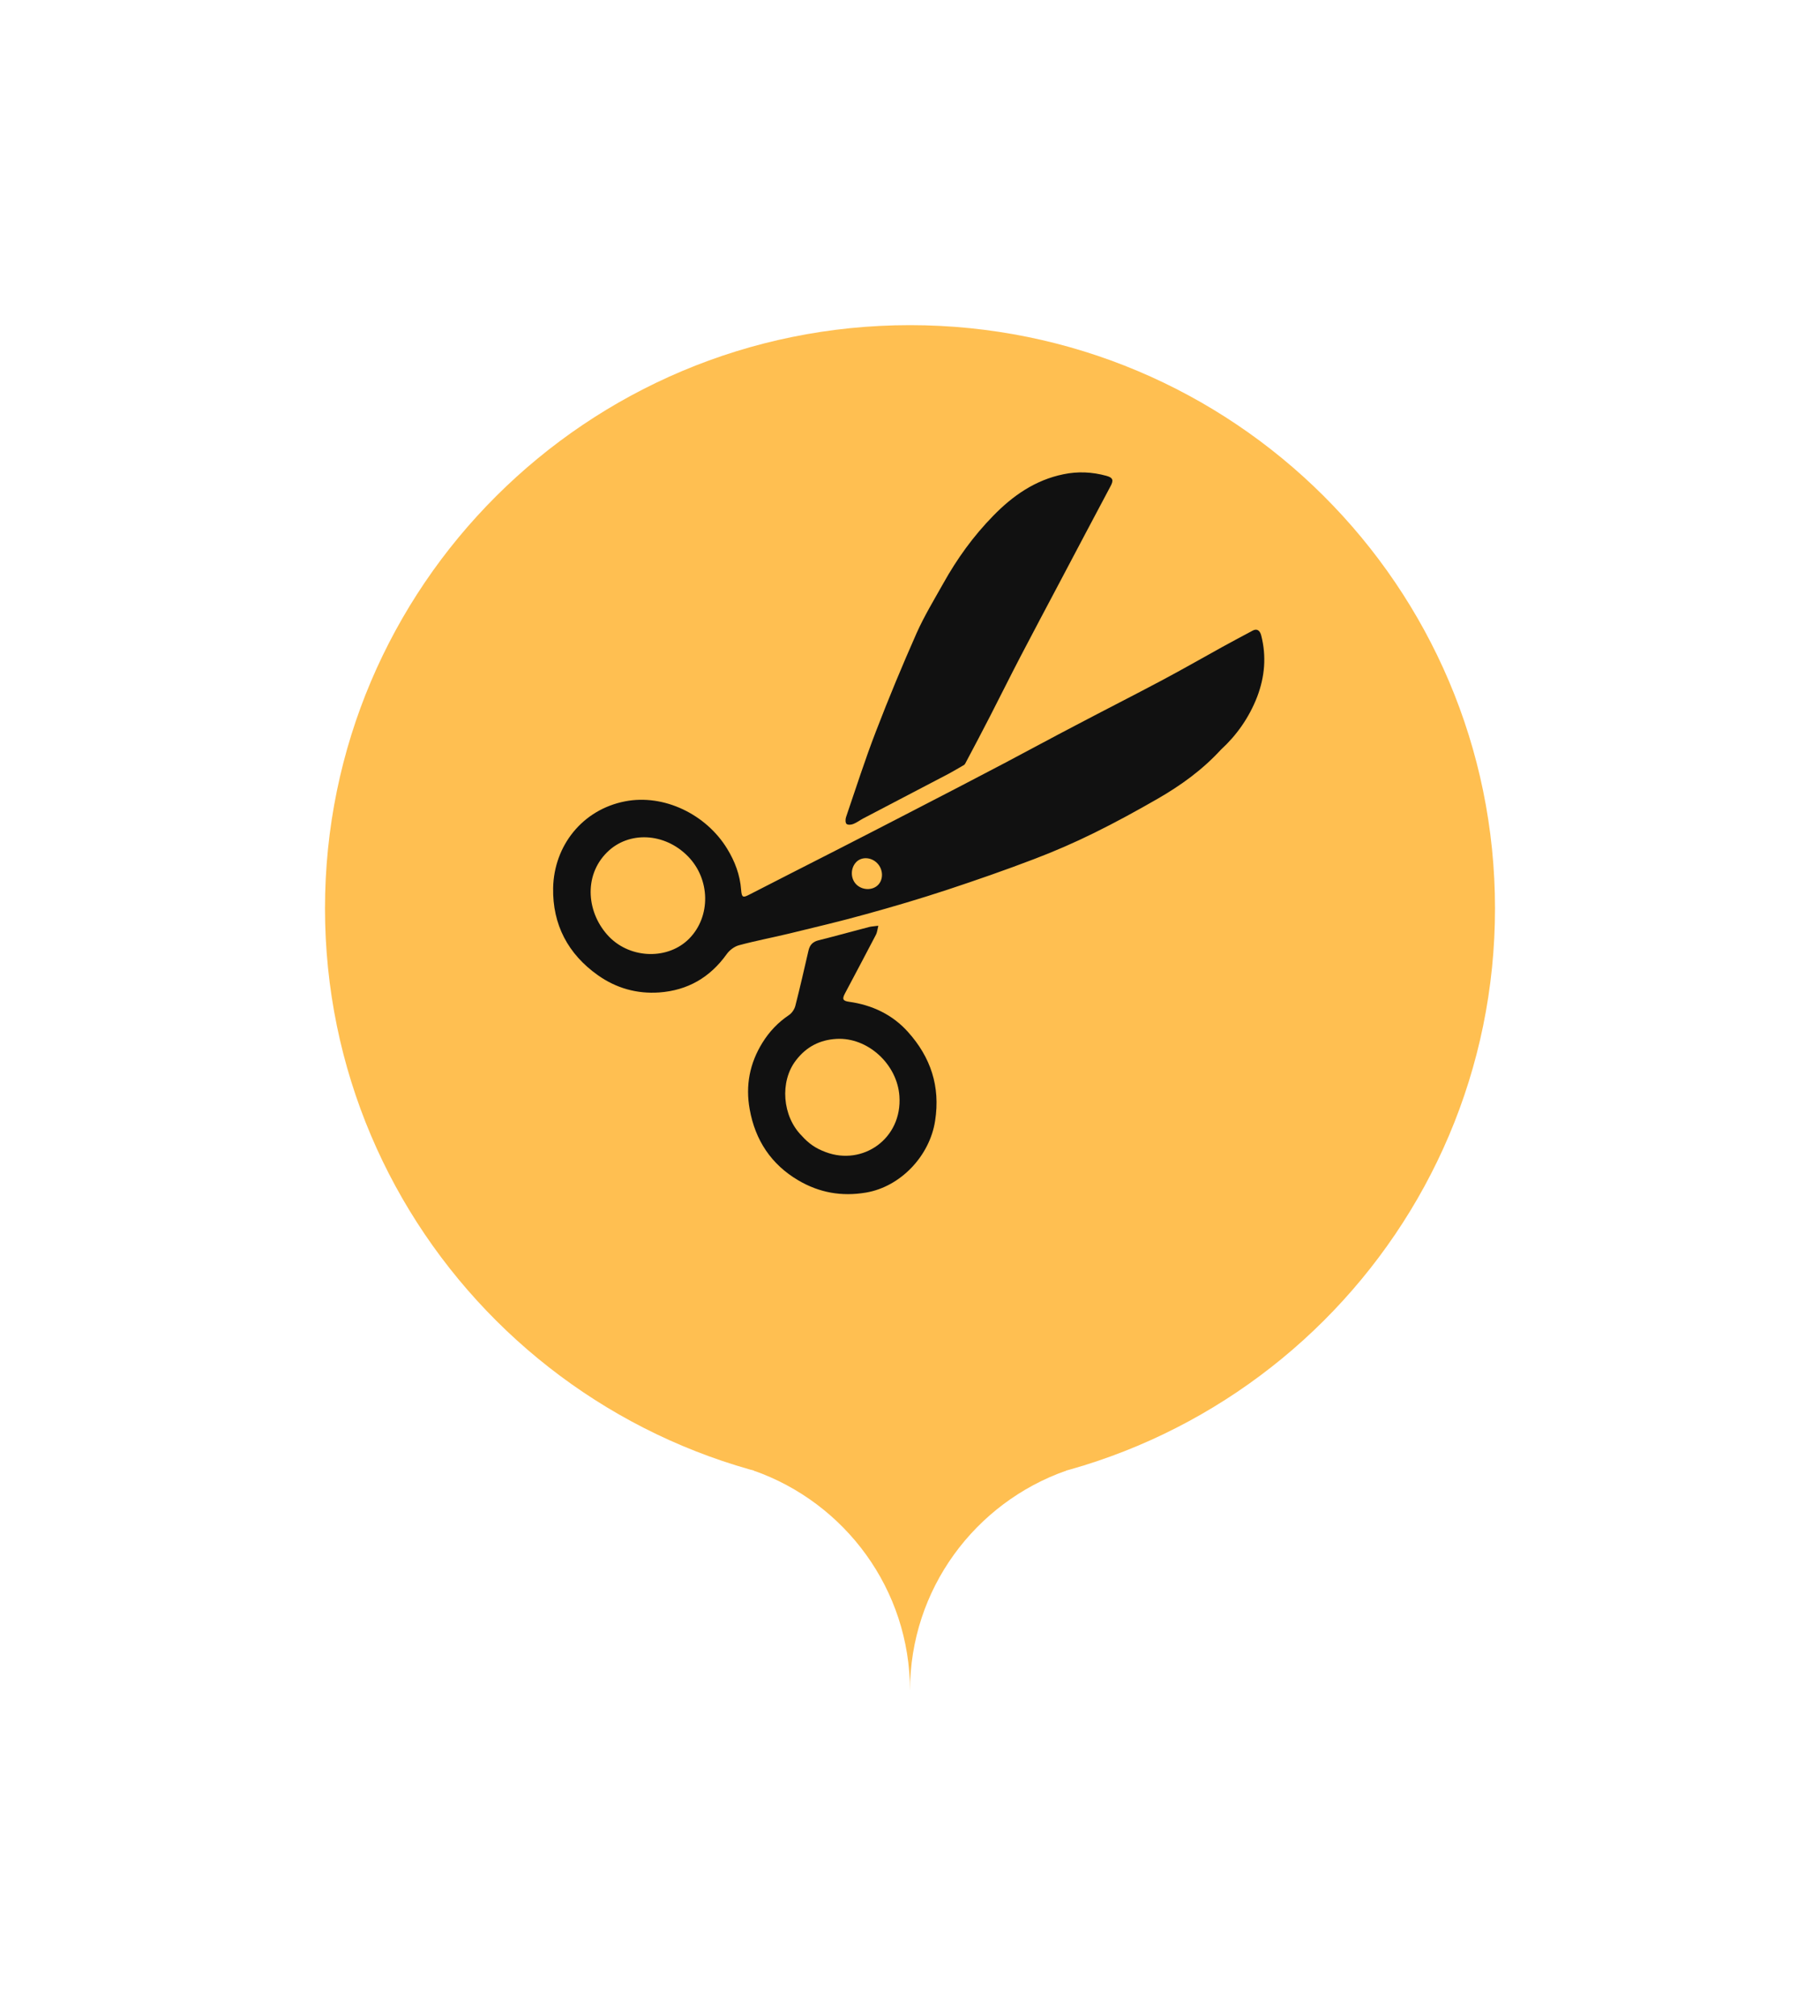 <svg width="112" height="124" viewBox="0 0 112 124" fill="none" xmlns="http://www.w3.org/2000/svg">
<g filter="url(#filter0_d)">
<path d="M65.6 64.124H46.4V86.466C51.993 88.436 56 93.752 56 100C56 93.752 60.007 88.436 65.6 86.466V64.124Z" fill="#FFBF51"/>
<path d="M92 51.876C92 71.69 75.882 87.752 56 87.752C36.118 87.752 20 71.69 20 51.876C20 32.062 36.118 16 56 16C75.882 16 92 32.062 92 51.876Z" fill="#FFBF51"/>
</g>
<path d="M75.136 46.111C73.972 47.378 72.65 48.318 71.252 49.126C69.962 49.868 68.656 50.583 67.317 51.242C66.124 51.829 64.893 52.367 63.651 52.838C61.885 53.513 60.092 54.137 58.299 54.729C56.635 55.277 54.956 55.775 53.265 56.239C51.715 56.671 50.154 57.037 48.587 57.419C47.55 57.67 46.502 57.866 45.47 58.145C45.189 58.222 44.892 58.447 44.72 58.69C43.686 60.134 42.31 60.92 40.569 61.047C39.197 61.143 37.92 60.786 36.788 59.983C34.958 58.686 33.997 56.877 34.039 54.619C34.092 52.019 35.838 49.804 38.464 49.292C40.851 48.824 43.46 50.089 44.752 52.213C45.219 52.976 45.54 53.811 45.607 54.728C45.646 55.219 45.717 55.236 46.138 55.016C47.865 54.127 49.603 53.248 51.336 52.363C52.945 51.539 54.553 50.716 56.162 49.881C58.041 48.914 59.919 47.936 61.792 46.953C63.266 46.178 64.734 45.376 66.213 44.607C67.984 43.673 69.765 42.773 71.53 41.833C72.772 41.174 73.986 40.476 75.211 39.8C75.838 39.459 76.464 39.119 77.09 38.789C77.344 38.652 77.533 38.768 77.615 39.094C77.942 40.376 77.832 41.629 77.365 42.859C76.86 44.161 76.085 45.241 75.136 46.111ZM42.42 57.728C43.752 56.368 43.714 54.082 42.337 52.676C40.901 51.209 38.69 51.109 37.364 52.42C35.87 53.89 36.114 56.221 37.501 57.638C38.84 58.994 41.137 59.039 42.42 57.728ZM53.992 53.105C53.623 52.718 53.029 52.683 52.694 53.024C52.333 53.393 52.33 54.028 52.687 54.394C53.05 54.764 53.677 54.788 54.028 54.441C54.373 54.1 54.355 53.487 53.992 53.105Z" fill="#111111"/>
<path d="M59.338 47.046C59.02 47.227 58.718 47.414 58.399 47.584C56.639 48.507 54.874 49.425 53.115 50.347C52.91 50.457 52.726 50.6 52.516 50.682C52.386 50.737 52.175 50.753 52.094 50.681C52.018 50.615 52.017 50.383 52.066 50.256C52.672 48.485 53.24 46.698 53.917 44.955C54.695 42.931 55.528 40.928 56.404 38.949C56.877 37.89 57.48 36.898 58.05 35.883C58.895 34.367 59.902 32.973 61.11 31.739C62.323 30.489 63.709 29.526 65.444 29.172C66.329 28.987 67.211 29.028 68.082 29.268C68.493 29.379 68.542 29.54 68.337 29.915C67.288 31.883 66.25 33.851 65.207 35.825C64.405 37.341 63.598 38.852 62.808 40.368C62.162 41.603 61.549 42.85 60.909 44.09C60.42 45.044 59.919 45.987 59.419 46.93C59.403 46.968 59.371 47.013 59.338 47.046Z" fill="#111111"/>
<path d="M54.051 56.943C53.992 57.191 53.976 57.351 53.911 57.483C53.277 58.696 52.637 59.904 51.996 61.111C51.819 61.448 51.857 61.564 52.246 61.62C53.669 61.817 54.93 62.411 55.889 63.491C57.266 65.029 57.876 66.82 57.546 68.939C57.212 71.12 55.406 72.997 53.298 73.356C51.791 73.612 50.417 73.365 49.118 72.6C47.462 71.623 46.474 70.141 46.134 68.229C45.871 66.771 46.132 65.408 46.918 64.14C47.349 63.446 47.882 62.889 48.551 62.438C48.729 62.323 48.891 62.08 48.944 61.871C49.233 60.745 49.49 59.608 49.752 58.477C49.832 58.118 50.021 57.926 50.377 57.838C51.409 57.581 52.441 57.292 53.472 57.024C53.635 56.98 53.797 56.981 54.051 56.943ZM49.327 69.85C49.766 70.343 50.194 70.637 50.806 70.865C53.1 71.732 55.533 70.033 55.348 67.421C55.213 65.454 53.393 63.793 51.474 63.904C50.453 63.962 49.627 64.385 48.991 65.211C47.962 66.528 48.151 68.671 49.327 69.85Z" fill="#111111"/>
<defs>
<filter id="filter0_d" x="0" y="0" width="112" height="124" filterUnits="userSpaceOnUse" color-interpolation-filters="sRGB">
<feFlood flood-opacity="0" result="BackgroundImageFix"/>
<feColorMatrix in="SourceAlpha" type="matrix" values="0 0 0 0 0 0 0 0 0 0 0 0 0 0 0 0 0 0 127 0"/>
<feOffset dy="4"/>
<feGaussianBlur stdDeviation="10"/>
<feColorMatrix type="matrix" values="0 0 0 0 0.796 0 0 0 0 0.582 0 0 0 0 0.216 0 0 0 1 0"/>
<feBlend mode="normal" in2="BackgroundImageFix" result="effect1_dropShadow"/>
<feBlend mode="normal" in="SourceGraphic" in2="effect1_dropShadow" result="shape"/>
</filter>
</defs>
</svg>

